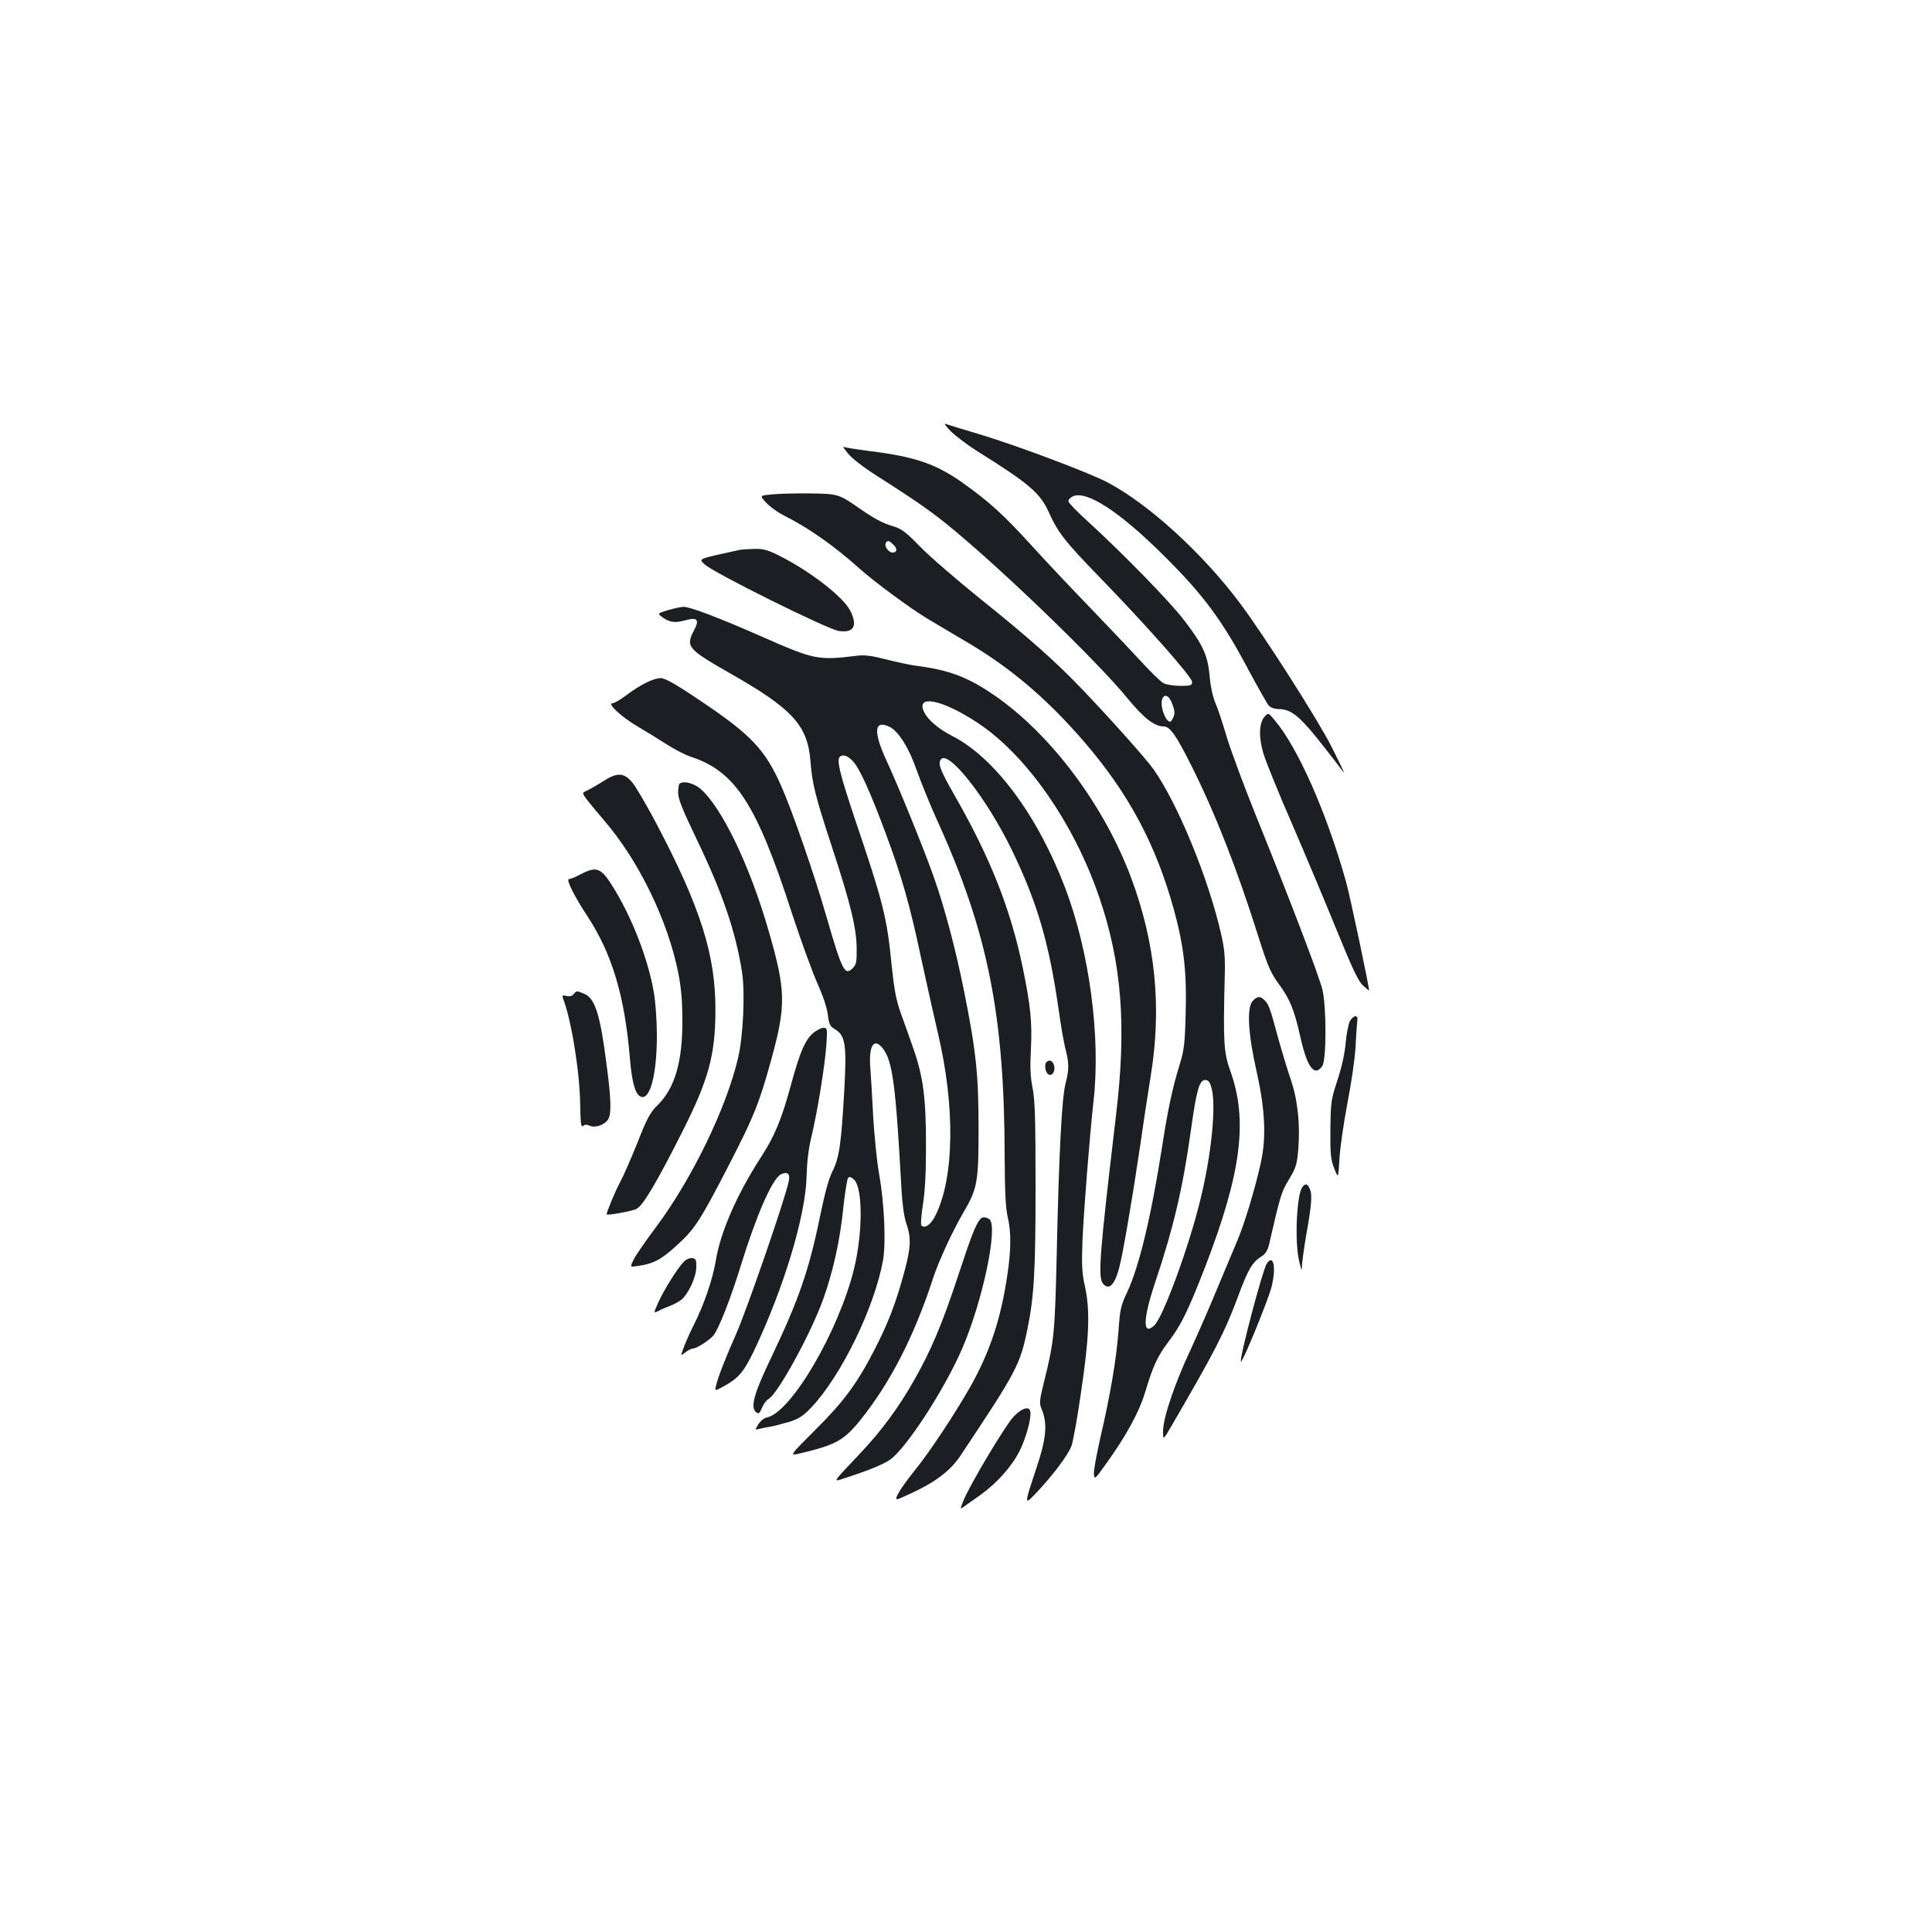 <?xml version="1.0" standalone="no"?>
<!DOCTYPE svg PUBLIC "-//W3C//DTD SVG 20010904//EN"
 "http://www.w3.org/TR/2001/REC-SVG-20010904/DTD/svg10.dtd">
<svg version="1.0" xmlns="http://www.w3.org/2000/svg"
 width="1000pt" height="1000pt" viewBox="0 0 1000 1000"
 preserveAspectRatio="xMidYMid meet">
<g transform="translate(0,1000) scale(0.1,-0.1)"
fill="#1b1f23" stroke="none">
<path d="M4923 7766 c26 -25 85 -69 130 -98 272 -170 329 -218 374 -316 50
-110 81 -150 262 -337 241 -248 481 -519 481 -544 0 -19 -6 -21 -60 -21 -34 0
-73 6 -88 14 -15 8 -69 61 -121 118 -52 56 -169 180 -259 273 -91 94 -223 234
-294 312 -149 164 -220 230 -361 331 -142 101 -249 138 -484 167 -69 9 -131
19 -137 22 -6 4 5 -12 24 -35 20 -25 85 -75 155 -119 207 -132 287 -188 399
-282 276 -230 738 -678 889 -862 87 -106 142 -149 190 -149 33 0 65 -46 145
-206 122 -244 235 -531 346 -884 48 -151 62 -184 105 -243 58 -79 80 -133 111
-272 36 -161 74 -211 114 -153 22 31 22 305 1 395 -16 67 -169 469 -343 898
-60 149 -128 331 -151 406 -22 75 -50 159 -62 185 -12 29 -24 84 -28 136 -10
107 -35 162 -134 290 -74 97 -319 347 -494 507 -57 51 -103 99 -103 107 0 8
10 19 23 25 71 32 242 -79 470 -306 207 -205 304 -336 446 -605 46 -85 90
-163 98 -172 10 -11 31 -18 52 -18 59 -1 99 -30 192 -143 35 -44 81 -102 102
-130 21 -28 40 -53 44 -56 3 -4 -26 57 -65 134 -72 142 -348 574 -474 743
-195 260 -473 513 -685 625 -97 51 -464 189 -659 248 -88 26 -169 51 -180 55
-10 4 3 -14 29 -40z m1146 -1413 c12 -33 13 -47 3 -68 -10 -22 -15 -25 -27
-15 -20 17 -38 77 -31 106 10 38 38 26 55 -23z"/>
<path d="M3998 7441 c-67 -6 -67 -6 -32 -43 19 -21 62 -52 97 -69 125 -63 258
-157 387 -273 74 -66 257 -202 350 -258 41 -25 130 -77 197 -117 230 -134 423
-298 615 -521 230 -267 371 -531 464 -868 52 -190 67 -324 61 -537 -4 -157 -8
-191 -31 -265 -38 -123 -61 -232 -91 -425 -56 -359 -118 -619 -181 -754 -33
-69 -37 -88 -45 -204 -11 -143 -41 -323 -95 -555 -19 -84 -34 -166 -32 -183 3
-29 6 -26 69 63 99 138 166 262 195 358 41 137 64 189 121 264 67 88 102 160
193 394 185 482 220 753 128 1009 -34 95 -37 145 -29 483 3 101 0 144 -18 223
-65 288 -225 678 -351 856 -40 56 -230 269 -380 425 -128 133 -267 257 -518
458 -125 101 -265 222 -312 271 -68 70 -94 90 -131 101 -60 18 -100 39 -177
92 -110 77 -114 78 -257 80 -71 1 -160 -1 -197 -5z m624 -258 c24 -21 23 -43
-2 -43 -21 0 -45 34 -35 50 9 14 16 13 37 -7z m1649 -2815 c25 -91 -1 -347
-58 -578 -59 -244 -193 -607 -238 -650 -62 -58 -60 32 5 225 94 280 143 488
185 791 29 206 43 254 74 254 15 0 23 -10 32 -42z"/>
<path d="M3825 7153 c-219 -48 -209 -44 -178 -74 43 -42 637 -337 695 -345 78
-11 98 27 59 105 -38 73 -207 204 -368 285 -60 30 -83 36 -130 35 -32 -1 -67
-3 -78 -6z"/>
<path d="M3458 6842 c-57 -17 -57 -17 -25 -40 37 -25 63 -27 121 -11 56 15 67
0 38 -54 -44 -83 -32 -97 178 -217 332 -188 410 -273 425 -460 9 -117 24 -178
110 -440 97 -296 128 -422 129 -527 1 -72 -2 -85 -20 -104 -42 -41 -54 -17
-138 272 -62 216 -176 544 -233 672 -82 186 -157 265 -412 436 -133 90 -188
121 -211 121 -37 0 -106 -34 -179 -89 -30 -23 -62 -41 -71 -41 -30 0 49 -73
130 -120 41 -24 108 -65 148 -91 40 -26 96 -55 125 -65 234 -76 343 -245 527
-814 46 -140 105 -302 131 -360 29 -65 50 -127 54 -163 6 -49 12 -60 36 -74
55 -32 62 -81 49 -316 -16 -280 -26 -349 -60 -417 -20 -39 -40 -113 -65 -233
-57 -280 -110 -433 -252 -731 -91 -190 -110 -259 -80 -285 14 -11 18 -8 31 22
8 20 23 40 34 46 47 25 217 335 282 514 51 142 87 302 104 467 9 85 21 159 26
164 7 7 17 3 31 -10 45 -45 45 -273 0 -459 -78 -322 -326 -747 -452 -772 -15
-3 -33 -18 -44 -35 -17 -29 -17 -30 1 -25 11 3 37 9 59 12 22 4 68 16 102 26
51 17 71 30 117 79 154 167 321 511 366 754 17 90 7 302 -20 451 -11 61 -24
191 -30 290 -5 99 -12 214 -15 255 -10 117 18 162 64 104 51 -65 67 -185 97
-729 4 -75 13 -142 25 -177 27 -80 24 -127 -15 -269 -41 -148 -80 -250 -149
-384 -90 -175 -159 -269 -306 -415 -136 -136 -136 -136 -81 -123 185 44 227
67 311 170 157 195 281 437 379 738 27 84 101 245 157 340 72 123 78 156 78
435 0 280 -13 400 -75 710 -45 224 -103 440 -159 597 -52 146 -181 464 -242
595 -70 152 -65 214 15 176 47 -23 101 -109 142 -228 20 -57 69 -178 110 -268
257 -567 343 -1000 344 -1722 1 -187 5 -271 15 -315 19 -78 19 -172 -1 -304
-33 -225 -89 -395 -190 -576 -79 -139 -208 -335 -287 -433 -37 -45 -76 -100
-87 -121 -20 -40 -20 -40 58 -4 132 60 211 120 263 198 294 441 310 473 348
661 34 168 41 302 41 740 0 338 -3 438 -15 501 -12 58 -14 109 -9 204 7 137
-2 226 -43 424 -63 302 -168 568 -356 895 -69 121 -83 157 -68 178 36 57 236
-196 366 -463 133 -273 195 -484 245 -834 11 -80 27 -170 35 -202 19 -71 19
-106 0 -178 -19 -74 -34 -361 -45 -866 -10 -429 -13 -463 -66 -677 -25 -103
-26 -110 -10 -148 28 -71 21 -148 -28 -294 -68 -205 -68 -203 9 -121 78 84
149 179 170 228 8 19 31 144 50 278 43 288 48 424 21 549 -16 71 -18 111 -13
240 6 148 37 539 57 720 38 333 -21 774 -147 1105 -143 376 -366 675 -585 786
-67 34 -123 81 -143 120 -51 98 92 70 279 -55 250 -166 495 -518 625 -898 118
-344 143 -671 87 -1135 -85 -716 -94 -834 -67 -867 31 -37 61 -7 85 86 19 74
68 360 106 618 16 113 41 279 56 370 58 356 25 687 -101 1026 -141 377 -416
744 -708 945 -138 95 -236 132 -412 154 -27 4 -94 18 -149 32 -73 19 -111 24
-150 19 -203 -25 -220 -21 -491 98 -222 98 -375 156 -407 155 -13 0 -49 -8
-80 -17z m955 -780 c35 -36 91 -159 170 -372 84 -225 126 -371 186 -655 27
-126 66 -297 85 -380 90 -378 86 -745 -10 -942 -24 -50 -56 -75 -75 -56 -4 4
-1 52 8 108 11 70 16 164 16 310 0 243 -15 357 -68 505 -18 52 -47 133 -64
180 -23 66 -33 120 -46 245 -24 247 -44 325 -191 759 -77 231 -95 302 -77 319
14 14 40 6 66 -21z"/>
<path d="M6546 6291 c-30 -33 -32 -107 -6 -193 12 -40 79 -206 150 -368 70
-162 174 -410 231 -550 80 -196 110 -260 134 -281 16 -15 31 -27 31 -26 4 6
-98 489 -120 567 -101 358 -249 692 -369 833 -32 39 -32 39 -51 18z"/>
<path d="M3120 5955 c-30 -19 -67 -40 -82 -47 -26 -12 -26 -12 0 -47 15 -20
56 -69 91 -110 177 -206 328 -516 382 -788 15 -77 21 -147 21 -243 1 -216 -39
-352 -128 -440 -39 -38 -55 -68 -104 -193 -33 -82 -73 -174 -90 -205 -23 -42
-70 -154 -70 -167 0 -8 133 16 155 28 34 17 110 147 243 412 129 257 164 385
165 610 2 290 -76 536 -306 973 -51 96 -107 192 -125 213 -44 51 -78 52 -152
4z"/>
<path d="M3517 5943 c-4 -3 -7 -25 -7 -47 0 -31 23 -88 94 -236 136 -282 204
-482 237 -693 16 -104 6 -326 -20 -440 -61 -263 -241 -633 -431 -886 -48 -64
-97 -135 -109 -158 -21 -42 -21 -42 17 -36 83 11 123 32 205 107 93 84 121
127 275 426 124 241 151 308 214 535 77 281 76 357 -13 665 -98 342 -246 648
-357 740 -35 28 -88 40 -105 23z"/>
<path d="M3006 5475 c-26 -14 -53 -25 -61 -25 -17 0 27 -88 94 -190 129 -196
194 -414 221 -734 11 -135 30 -198 62 -204 45 -8 78 123 78 318 0 78 -7 173
-16 225 -30 174 -115 392 -216 552 -58 92 -82 100 -162 58z"/>
<path d="M2969 4854 c-8 -10 -21 -13 -37 -9 -21 5 -23 3 -18 -12 43 -110 87
-381 89 -550 2 -97 4 -119 15 -111 9 8 19 8 35 1 29 -13 80 6 96 36 16 29 14
106 -9 277 -33 263 -60 347 -116 370 -41 17 -39 17 -55 -2z"/>
<path d="M6484 4819 c-32 -36 -24 -170 21 -369 43 -192 50 -338 21 -468 -30
-137 -85 -317 -121 -402 -20 -47 -67 -159 -105 -250 -37 -91 -99 -232 -137
-315 -83 -176 -143 -355 -143 -422 0 -48 0 -48 44 27 226 389 273 480 342 664
53 144 75 182 121 211 24 15 34 32 42 65 59 256 63 270 103 336 36 60 41 76
48 156 10 130 -3 257 -40 363 -17 50 -46 146 -65 215 -40 149 -48 172 -70 193
-22 23 -38 21 -61 -4z"/>
<path d="M6986 4713 c-7 -16 -17 -66 -21 -113 -5 -54 -20 -123 -42 -190 -33
-100 -35 -112 -37 -255 -1 -131 2 -157 20 -203 21 -53 21 -53 27 50 3 57 22
186 41 287 20 102 39 231 42 290 3 58 7 118 9 134 3 19 0 27 -10 27 -8 0 -21
-12 -29 -27z"/>
<path d="M4209 4653 c-41 -35 -68 -96 -113 -261 -50 -185 -86 -272 -157 -381
-125 -194 -210 -388 -234 -536 -17 -99 -60 -226 -116 -337 -16 -31 -37 -79
-48 -107 -19 -51 -19 -51 6 -31 14 11 32 20 40 20 17 0 83 41 105 67 26 29 90
192 142 361 81 262 162 448 207 473 33 17 50 5 42 -33 -15 -82 -217 -667 -273
-793 -63 -143 -92 -219 -104 -268 -7 -28 -7 -28 41 -2 77 43 103 74 156 184
155 327 268 701 272 906 2 72 10 140 24 197 30 123 70 367 78 476 6 88 5 92
-15 92 -11 0 -35 -12 -53 -27z"/>
<path d="M5417 4503 c-12 -11 -8 -50 7 -62 19 -16 40 12 32 44 -6 24 -25 33
-39 18z"/>
<path d="M6742 3857 c-31 -37 -42 -289 -17 -387 12 -50 13 -52 14 -19 1 19 10
85 20 145 29 162 34 216 22 247 -12 30 -23 34 -39 14z"/>
<path d="M5072 3688 c-23 -30 -46 -88 -111 -286 -84 -255 -141 -390 -229 -545
-81 -143 -167 -260 -281 -381 -150 -159 -144 -148 -70 -124 109 35 190 68 225
92 82 56 281 361 373 573 108 248 190 642 141 673 -21 13 -36 12 -48 -2z"/>
<path d="M3540 3470 c-32 -32 -105 -149 -133 -212 -25 -56 -25 -56 2 -43 14 8
41 19 59 26 18 6 44 21 58 31 36 29 76 114 78 167 1 40 -2 46 -21 49 -12 2
-31 -6 -43 -18z"/>
<path d="M6556 3458 c-22 -35 -143 -495 -133 -505 8 -8 139 313 158 384 26
102 11 177 -25 121z"/>
<path d="M5246 2667 c-43 -45 -230 -359 -260 -436 -17 -43 -17 -44 2 -30 11 8
46 33 78 55 100 70 186 170 223 259 32 76 51 159 43 183 -8 25 -47 11 -86 -31z"/>
</g>
</svg>

